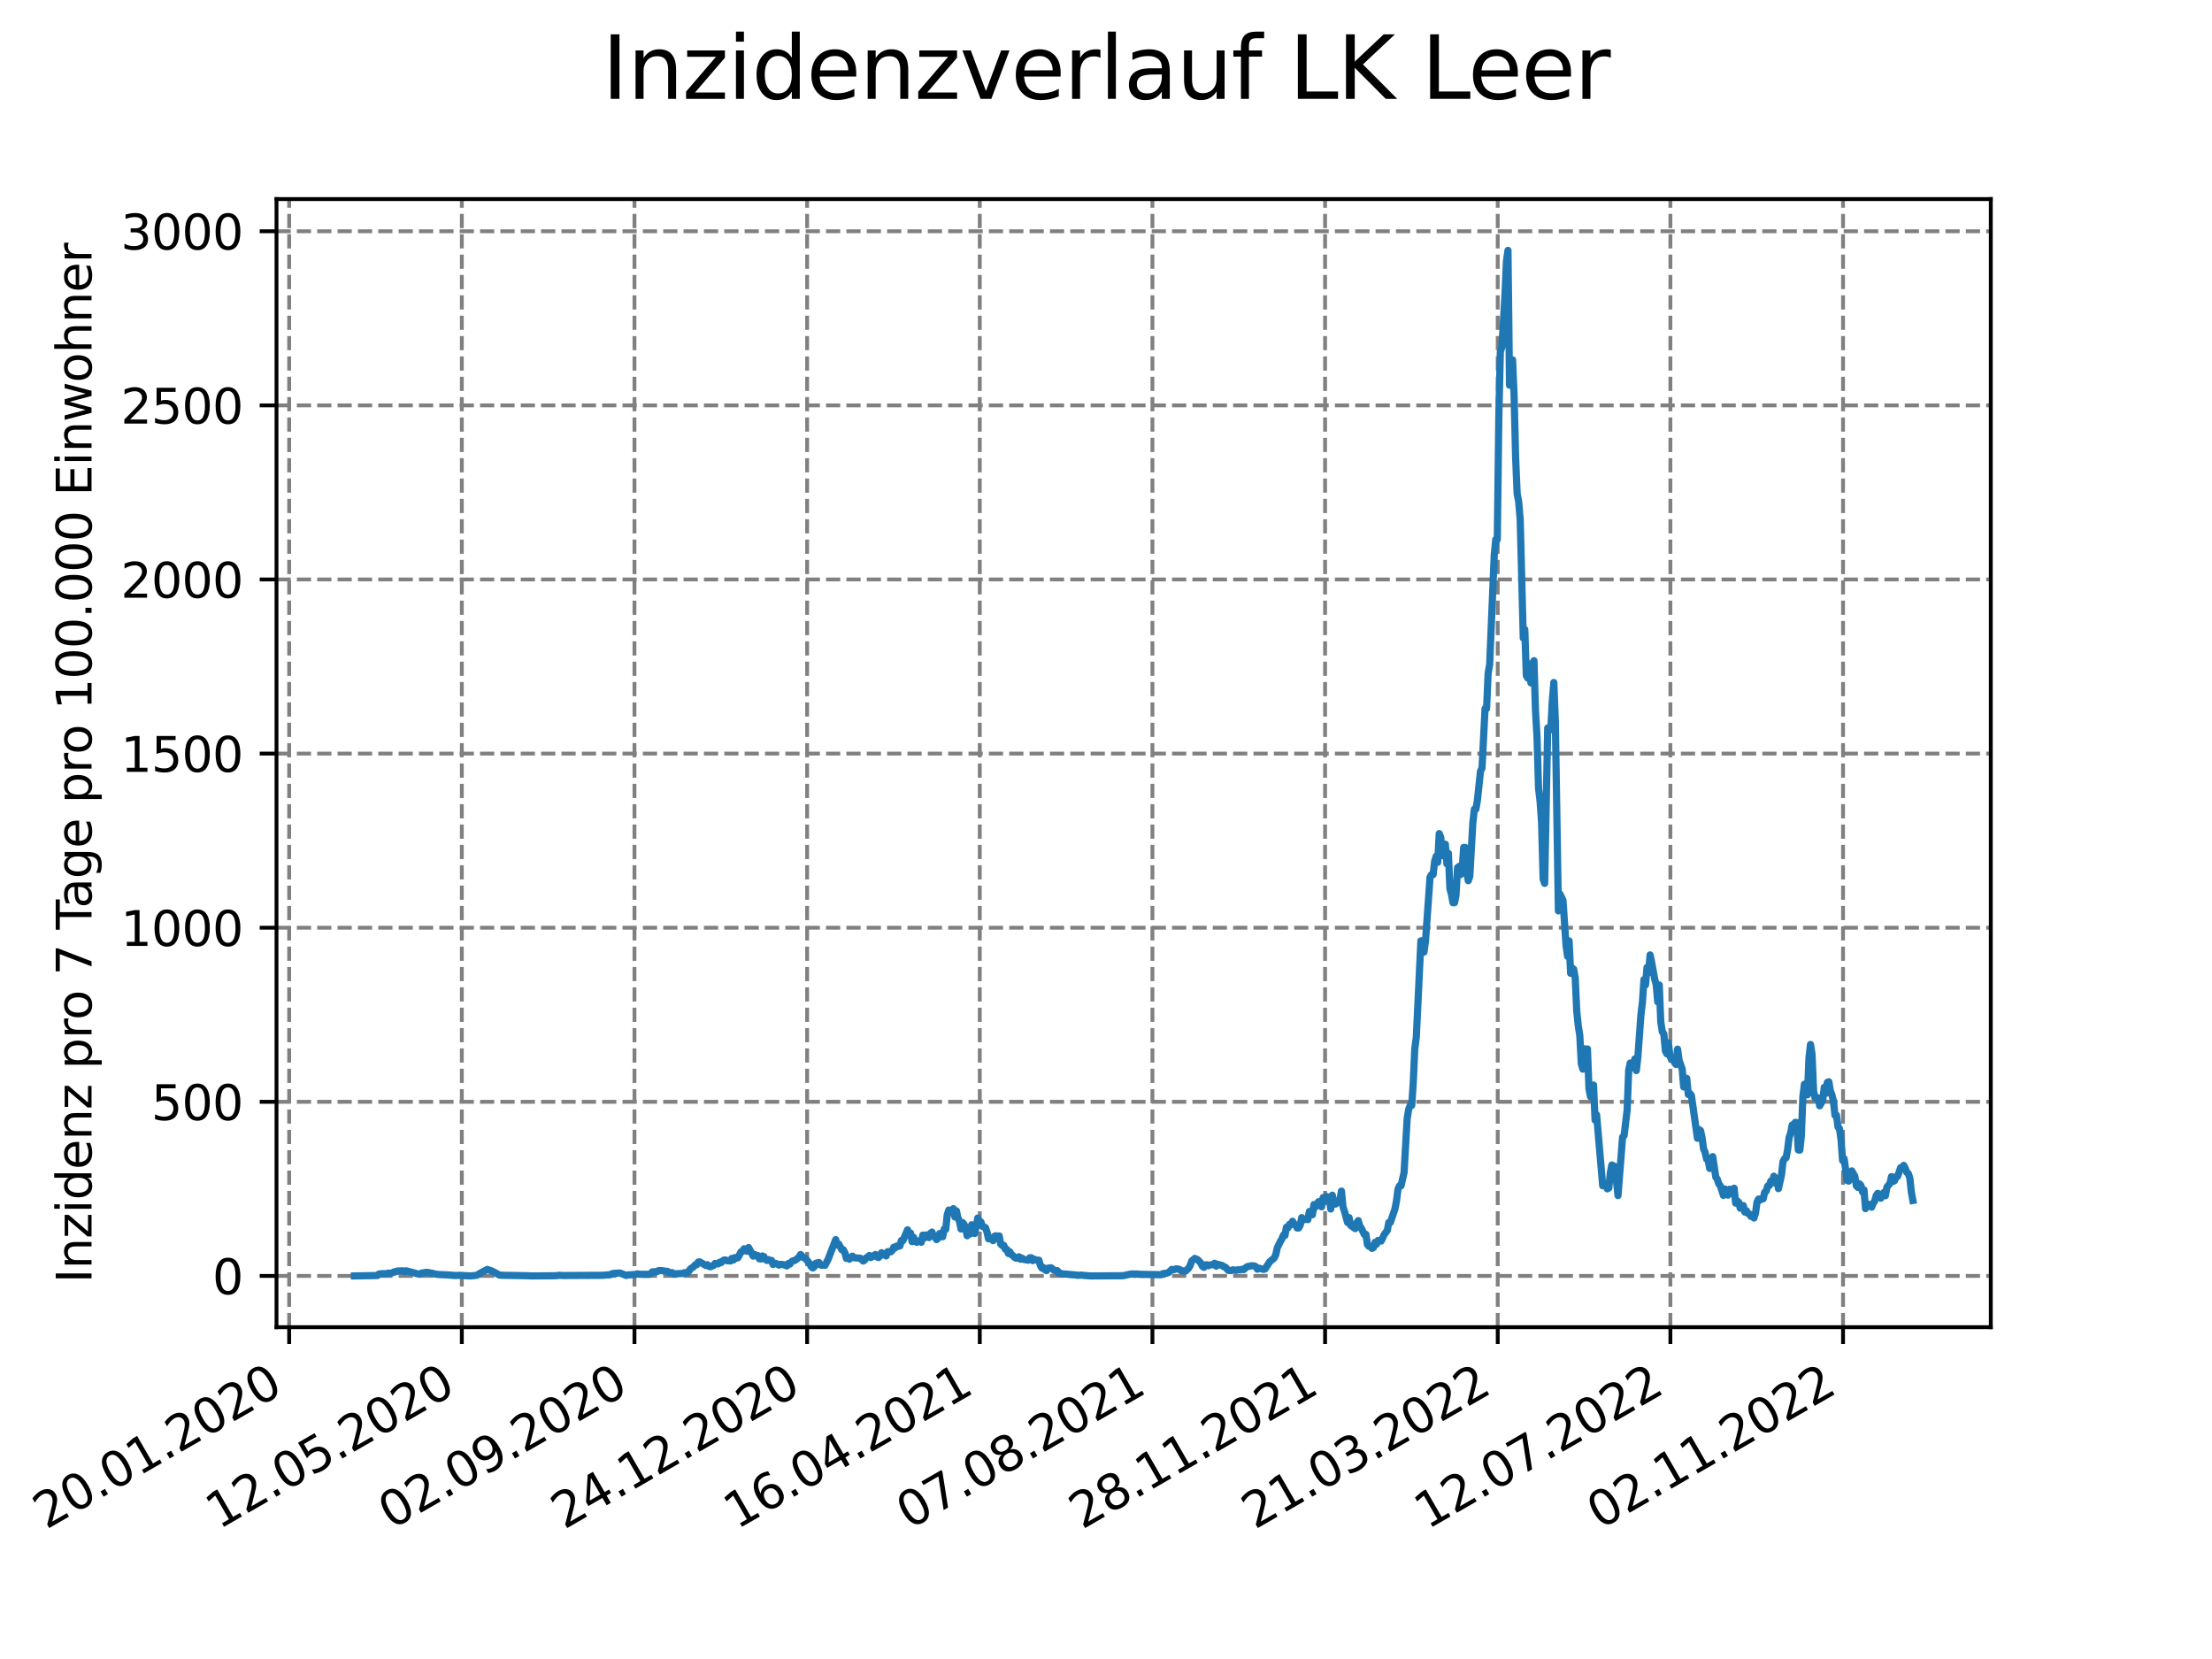<?xml version="1.0" encoding="utf-8" standalone="no"?>
<!DOCTYPE svg PUBLIC "-//W3C//DTD SVG 1.1//EN"
  "http://www.w3.org/Graphics/SVG/1.1/DTD/svg11.dtd">
<svg xmlns:xlink="http://www.w3.org/1999/xlink" width="460.8pt" height="345.6pt" viewBox="0 0 460.8 345.6" xmlns="http://www.w3.org/2000/svg" version="1.1">
 <defs>
  <style type="text/css">*{stroke-linejoin: round; stroke-linecap: butt}</style>
 </defs>
 <g id="figure_1">
  <g id="patch_1">
   <path d="M 0 345.6 
L 460.8 345.6 
L 460.8 0 
L 0 0 
z
" style="fill: #ffffff"/>
  </g>
  <g id="axes_1">
   <g id="patch_2">
    <path d="M 57.6 276.48 
L 414.72 276.48 
L 414.72 41.472 
L 57.6 41.472 
z
" style="fill: #ffffff"/>
   </g>
   <g id="matplotlib.axis_1">
    <g id="xtick_1">
     <g id="line2d_1">
      <path d="M 60.239 276.48 
L 60.239 41.472 
" clip-path="url(#p6f5e196500)" style="fill: none; stroke-dasharray: 2.96,1.28; stroke-dashoffset: 0; stroke: #808080; stroke-width: 0.8"/>
     </g>
     <g id="line2d_2">
      <defs>
       <path id="mac859fe35e" d="M 0 0 
L 0 3.5 
" style="stroke: #000000; stroke-width: 0.8"/>
      </defs>
      <g>
       <use xlink:href="#mac859fe35e" x="60.239" y="276.48" style="stroke: #000000; stroke-width: 0.8"/>
      </g>
     </g>
     <g id="text_1">
      <!-- 20.01.2020 -->
      <g transform="translate(9.614 318.689) rotate(-30) scale(0.1 -0.1)">
       <defs>
        <path id="DejaVuSans-32" d="M 1228 531 
L 3431 531 
L 3431 0 
L 469 0 
L 469 531 
Q 828 903 1448 1529 
Q 2069 2156 2228 2338 
Q 2531 2678 2651 2914 
Q 2772 3150 2772 3378 
Q 2772 3750 2511 3984 
Q 2250 4219 1831 4219 
Q 1534 4219 1204 4116 
Q 875 4013 500 3803 
L 500 4441 
Q 881 4594 1212 4672 
Q 1544 4750 1819 4750 
Q 2544 4750 2975 4387 
Q 3406 4025 3406 3419 
Q 3406 3131 3298 2873 
Q 3191 2616 2906 2266 
Q 2828 2175 2409 1742 
Q 1991 1309 1228 531 
z
" transform="scale(0.016)"/>
        <path id="DejaVuSans-30" d="M 2034 4250 
Q 1547 4250 1301 3770 
Q 1056 3291 1056 2328 
Q 1056 1369 1301 889 
Q 1547 409 2034 409 
Q 2525 409 2770 889 
Q 3016 1369 3016 2328 
Q 3016 3291 2770 3770 
Q 2525 4250 2034 4250 
z
M 2034 4750 
Q 2819 4750 3233 4129 
Q 3647 3509 3647 2328 
Q 3647 1150 3233 529 
Q 2819 -91 2034 -91 
Q 1250 -91 836 529 
Q 422 1150 422 2328 
Q 422 3509 836 4129 
Q 1250 4750 2034 4750 
z
" transform="scale(0.016)"/>
        <path id="DejaVuSans-2e" d="M 684 794 
L 1344 794 
L 1344 0 
L 684 0 
L 684 794 
z
" transform="scale(0.016)"/>
        <path id="DejaVuSans-31" d="M 794 531 
L 1825 531 
L 1825 4091 
L 703 3866 
L 703 4441 
L 1819 4666 
L 2450 4666 
L 2450 531 
L 3481 531 
L 3481 0 
L 794 0 
L 794 531 
z
" transform="scale(0.016)"/>
       </defs>
       <use xlink:href="#DejaVuSans-32"/>
       <use xlink:href="#DejaVuSans-30" x="63.623"/>
       <use xlink:href="#DejaVuSans-2e" x="127.246"/>
       <use xlink:href="#DejaVuSans-30" x="159.033"/>
       <use xlink:href="#DejaVuSans-31" x="222.656"/>
       <use xlink:href="#DejaVuSans-2e" x="286.279"/>
       <use xlink:href="#DejaVuSans-32" x="318.066"/>
       <use xlink:href="#DejaVuSans-30" x="381.689"/>
       <use xlink:href="#DejaVuSans-32" x="445.312"/>
       <use xlink:href="#DejaVuSans-30" x="508.936"/>
      </g>
     </g>
    </g>
    <g id="xtick_2">
     <g id="line2d_3">
      <path d="M 96.206 276.48 
L 96.206 41.472 
" clip-path="url(#p6f5e196500)" style="fill: none; stroke-dasharray: 2.96,1.28; stroke-dashoffset: 0; stroke: #808080; stroke-width: 0.8"/>
     </g>
     <g id="line2d_4">
      <g>
       <use xlink:href="#mac859fe35e" x="96.206" y="276.48" style="stroke: #000000; stroke-width: 0.8"/>
      </g>
     </g>
     <g id="text_2">
      <!-- 12.05.2020 -->
      <g transform="translate(45.581 318.689) rotate(-30) scale(0.1 -0.1)">
       <defs>
        <path id="DejaVuSans-35" d="M 691 4666 
L 3169 4666 
L 3169 4134 
L 1269 4134 
L 1269 2991 
Q 1406 3038 1543 3061 
Q 1681 3084 1819 3084 
Q 2600 3084 3056 2656 
Q 3513 2228 3513 1497 
Q 3513 744 3044 326 
Q 2575 -91 1722 -91 
Q 1428 -91 1123 -41 
Q 819 9 494 109 
L 494 744 
Q 775 591 1075 516 
Q 1375 441 1709 441 
Q 2250 441 2565 725 
Q 2881 1009 2881 1497 
Q 2881 1984 2565 2268 
Q 2250 2553 1709 2553 
Q 1456 2553 1204 2497 
Q 953 2441 691 2322 
L 691 4666 
z
" transform="scale(0.016)"/>
       </defs>
       <use xlink:href="#DejaVuSans-31"/>
       <use xlink:href="#DejaVuSans-32" x="63.623"/>
       <use xlink:href="#DejaVuSans-2e" x="127.246"/>
       <use xlink:href="#DejaVuSans-30" x="159.033"/>
       <use xlink:href="#DejaVuSans-35" x="222.656"/>
       <use xlink:href="#DejaVuSans-2e" x="286.279"/>
       <use xlink:href="#DejaVuSans-32" x="318.066"/>
       <use xlink:href="#DejaVuSans-30" x="381.689"/>
       <use xlink:href="#DejaVuSans-32" x="445.312"/>
       <use xlink:href="#DejaVuSans-30" x="508.936"/>
      </g>
     </g>
    </g>
    <g id="xtick_3">
     <g id="line2d_5">
      <path d="M 132.172 276.48 
L 132.172 41.472 
" clip-path="url(#p6f5e196500)" style="fill: none; stroke-dasharray: 2.96,1.28; stroke-dashoffset: 0; stroke: #808080; stroke-width: 0.8"/>
     </g>
     <g id="line2d_6">
      <g>
       <use xlink:href="#mac859fe35e" x="132.172" y="276.48" style="stroke: #000000; stroke-width: 0.8"/>
      </g>
     </g>
     <g id="text_3">
      <!-- 02.09.2020 -->
      <g transform="translate(81.547 318.689) rotate(-30) scale(0.1 -0.1)">
       <defs>
        <path id="DejaVuSans-39" d="M 703 97 
L 703 672 
Q 941 559 1184 500 
Q 1428 441 1663 441 
Q 2288 441 2617 861 
Q 2947 1281 2994 2138 
Q 2813 1869 2534 1725 
Q 2256 1581 1919 1581 
Q 1219 1581 811 2004 
Q 403 2428 403 3163 
Q 403 3881 828 4315 
Q 1253 4750 1959 4750 
Q 2769 4750 3195 4129 
Q 3622 3509 3622 2328 
Q 3622 1225 3098 567 
Q 2575 -91 1691 -91 
Q 1453 -91 1209 -44 
Q 966 3 703 97 
z
M 1959 2075 
Q 2384 2075 2632 2365 
Q 2881 2656 2881 3163 
Q 2881 3666 2632 3958 
Q 2384 4250 1959 4250 
Q 1534 4250 1286 3958 
Q 1038 3666 1038 3163 
Q 1038 2656 1286 2365 
Q 1534 2075 1959 2075 
z
" transform="scale(0.016)"/>
       </defs>
       <use xlink:href="#DejaVuSans-30"/>
       <use xlink:href="#DejaVuSans-32" x="63.623"/>
       <use xlink:href="#DejaVuSans-2e" x="127.246"/>
       <use xlink:href="#DejaVuSans-30" x="159.033"/>
       <use xlink:href="#DejaVuSans-39" x="222.656"/>
       <use xlink:href="#DejaVuSans-2e" x="286.279"/>
       <use xlink:href="#DejaVuSans-32" x="318.066"/>
       <use xlink:href="#DejaVuSans-30" x="381.689"/>
       <use xlink:href="#DejaVuSans-32" x="445.312"/>
       <use xlink:href="#DejaVuSans-30" x="508.936"/>
      </g>
     </g>
    </g>
    <g id="xtick_4">
     <g id="line2d_7">
      <path d="M 168.139 276.48 
L 168.139 41.472 
" clip-path="url(#p6f5e196500)" style="fill: none; stroke-dasharray: 2.96,1.28; stroke-dashoffset: 0; stroke: #808080; stroke-width: 0.8"/>
     </g>
     <g id="line2d_8">
      <g>
       <use xlink:href="#mac859fe35e" x="168.139" y="276.48" style="stroke: #000000; stroke-width: 0.8"/>
      </g>
     </g>
     <g id="text_4">
      <!-- 24.12.2020 -->
      <g transform="translate(117.514 318.689) rotate(-30) scale(0.1 -0.1)">
       <defs>
        <path id="DejaVuSans-34" d="M 2419 4116 
L 825 1625 
L 2419 1625 
L 2419 4116 
z
M 2253 4666 
L 3047 4666 
L 3047 1625 
L 3713 1625 
L 3713 1100 
L 3047 1100 
L 3047 0 
L 2419 0 
L 2419 1100 
L 313 1100 
L 313 1709 
L 2253 4666 
z
" transform="scale(0.016)"/>
       </defs>
       <use xlink:href="#DejaVuSans-32"/>
       <use xlink:href="#DejaVuSans-34" x="63.623"/>
       <use xlink:href="#DejaVuSans-2e" x="127.246"/>
       <use xlink:href="#DejaVuSans-31" x="159.033"/>
       <use xlink:href="#DejaVuSans-32" x="222.656"/>
       <use xlink:href="#DejaVuSans-2e" x="286.279"/>
       <use xlink:href="#DejaVuSans-32" x="318.066"/>
       <use xlink:href="#DejaVuSans-30" x="381.689"/>
       <use xlink:href="#DejaVuSans-32" x="445.312"/>
       <use xlink:href="#DejaVuSans-30" x="508.936"/>
      </g>
     </g>
    </g>
    <g id="xtick_5">
     <g id="line2d_9">
      <path d="M 204.106 276.48 
L 204.106 41.472 
" clip-path="url(#p6f5e196500)" style="fill: none; stroke-dasharray: 2.96,1.28; stroke-dashoffset: 0; stroke: #808080; stroke-width: 0.8"/>
     </g>
     <g id="line2d_10">
      <g>
       <use xlink:href="#mac859fe35e" x="204.106" y="276.48" style="stroke: #000000; stroke-width: 0.8"/>
      </g>
     </g>
     <g id="text_5">
      <!-- 16.04.2021 -->
      <g transform="translate(153.48 318.689) rotate(-30) scale(0.1 -0.1)">
       <defs>
        <path id="DejaVuSans-36" d="M 2113 2584 
Q 1688 2584 1439 2293 
Q 1191 2003 1191 1497 
Q 1191 994 1439 701 
Q 1688 409 2113 409 
Q 2538 409 2786 701 
Q 3034 994 3034 1497 
Q 3034 2003 2786 2293 
Q 2538 2584 2113 2584 
z
M 3366 4563 
L 3366 3988 
Q 3128 4100 2886 4159 
Q 2644 4219 2406 4219 
Q 1781 4219 1451 3797 
Q 1122 3375 1075 2522 
Q 1259 2794 1537 2939 
Q 1816 3084 2150 3084 
Q 2853 3084 3261 2657 
Q 3669 2231 3669 1497 
Q 3669 778 3244 343 
Q 2819 -91 2113 -91 
Q 1303 -91 875 529 
Q 447 1150 447 2328 
Q 447 3434 972 4092 
Q 1497 4750 2381 4750 
Q 2619 4750 2861 4703 
Q 3103 4656 3366 4563 
z
" transform="scale(0.016)"/>
       </defs>
       <use xlink:href="#DejaVuSans-31"/>
       <use xlink:href="#DejaVuSans-36" x="63.623"/>
       <use xlink:href="#DejaVuSans-2e" x="127.246"/>
       <use xlink:href="#DejaVuSans-30" x="159.033"/>
       <use xlink:href="#DejaVuSans-34" x="222.656"/>
       <use xlink:href="#DejaVuSans-2e" x="286.279"/>
       <use xlink:href="#DejaVuSans-32" x="318.066"/>
       <use xlink:href="#DejaVuSans-30" x="381.689"/>
       <use xlink:href="#DejaVuSans-32" x="445.312"/>
       <use xlink:href="#DejaVuSans-31" x="508.936"/>
      </g>
     </g>
    </g>
    <g id="xtick_6">
     <g id="line2d_11">
      <path d="M 240.072 276.48 
L 240.072 41.472 
" clip-path="url(#p6f5e196500)" style="fill: none; stroke-dasharray: 2.96,1.28; stroke-dashoffset: 0; stroke: #808080; stroke-width: 0.8"/>
     </g>
     <g id="line2d_12">
      <g>
       <use xlink:href="#mac859fe35e" x="240.072" y="276.48" style="stroke: #000000; stroke-width: 0.8"/>
      </g>
     </g>
     <g id="text_6">
      <!-- 07.08.2021 -->
      <g transform="translate(189.447 318.689) rotate(-30) scale(0.1 -0.1)">
       <defs>
        <path id="DejaVuSans-37" d="M 525 4666 
L 3525 4666 
L 3525 4397 
L 1831 0 
L 1172 0 
L 2766 4134 
L 525 4134 
L 525 4666 
z
" transform="scale(0.016)"/>
        <path id="DejaVuSans-38" d="M 2034 2216 
Q 1584 2216 1326 1975 
Q 1069 1734 1069 1313 
Q 1069 891 1326 650 
Q 1584 409 2034 409 
Q 2484 409 2743 651 
Q 3003 894 3003 1313 
Q 3003 1734 2745 1975 
Q 2488 2216 2034 2216 
z
M 1403 2484 
Q 997 2584 770 2862 
Q 544 3141 544 3541 
Q 544 4100 942 4425 
Q 1341 4750 2034 4750 
Q 2731 4750 3128 4425 
Q 3525 4100 3525 3541 
Q 3525 3141 3298 2862 
Q 3072 2584 2669 2484 
Q 3125 2378 3379 2068 
Q 3634 1759 3634 1313 
Q 3634 634 3220 271 
Q 2806 -91 2034 -91 
Q 1263 -91 848 271 
Q 434 634 434 1313 
Q 434 1759 690 2068 
Q 947 2378 1403 2484 
z
M 1172 3481 
Q 1172 3119 1398 2916 
Q 1625 2713 2034 2713 
Q 2441 2713 2670 2916 
Q 2900 3119 2900 3481 
Q 2900 3844 2670 4047 
Q 2441 4250 2034 4250 
Q 1625 4250 1398 4047 
Q 1172 3844 1172 3481 
z
" transform="scale(0.016)"/>
       </defs>
       <use xlink:href="#DejaVuSans-30"/>
       <use xlink:href="#DejaVuSans-37" x="63.623"/>
       <use xlink:href="#DejaVuSans-2e" x="127.246"/>
       <use xlink:href="#DejaVuSans-30" x="159.033"/>
       <use xlink:href="#DejaVuSans-38" x="222.656"/>
       <use xlink:href="#DejaVuSans-2e" x="286.279"/>
       <use xlink:href="#DejaVuSans-32" x="318.066"/>
       <use xlink:href="#DejaVuSans-30" x="381.689"/>
       <use xlink:href="#DejaVuSans-32" x="445.312"/>
       <use xlink:href="#DejaVuSans-31" x="508.936"/>
      </g>
     </g>
    </g>
    <g id="xtick_7">
     <g id="line2d_13">
      <path d="M 276.039 276.48 
L 276.039 41.472 
" clip-path="url(#p6f5e196500)" style="fill: none; stroke-dasharray: 2.96,1.28; stroke-dashoffset: 0; stroke: #808080; stroke-width: 0.8"/>
     </g>
     <g id="line2d_14">
      <g>
       <use xlink:href="#mac859fe35e" x="276.039" y="276.48" style="stroke: #000000; stroke-width: 0.8"/>
      </g>
     </g>
     <g id="text_7">
      <!-- 28.11.2021 -->
      <g transform="translate(225.414 318.689) rotate(-30) scale(0.1 -0.1)">
       <use xlink:href="#DejaVuSans-32"/>
       <use xlink:href="#DejaVuSans-38" x="63.623"/>
       <use xlink:href="#DejaVuSans-2e" x="127.246"/>
       <use xlink:href="#DejaVuSans-31" x="159.033"/>
       <use xlink:href="#DejaVuSans-31" x="222.656"/>
       <use xlink:href="#DejaVuSans-2e" x="286.279"/>
       <use xlink:href="#DejaVuSans-32" x="318.066"/>
       <use xlink:href="#DejaVuSans-30" x="381.689"/>
       <use xlink:href="#DejaVuSans-32" x="445.312"/>
       <use xlink:href="#DejaVuSans-31" x="508.936"/>
      </g>
     </g>
    </g>
    <g id="xtick_8">
     <g id="line2d_15">
      <path d="M 312.006 276.48 
L 312.006 41.472 
" clip-path="url(#p6f5e196500)" style="fill: none; stroke-dasharray: 2.96,1.28; stroke-dashoffset: 0; stroke: #808080; stroke-width: 0.8"/>
     </g>
     <g id="line2d_16">
      <g>
       <use xlink:href="#mac859fe35e" x="312.006" y="276.48" style="stroke: #000000; stroke-width: 0.8"/>
      </g>
     </g>
     <g id="text_8">
      <!-- 21.03.2022 -->
      <g transform="translate(261.38 318.689) rotate(-30) scale(0.1 -0.1)">
       <defs>
        <path id="DejaVuSans-33" d="M 2597 2516 
Q 3050 2419 3304 2112 
Q 3559 1806 3559 1356 
Q 3559 666 3084 287 
Q 2609 -91 1734 -91 
Q 1441 -91 1130 -33 
Q 819 25 488 141 
L 488 750 
Q 750 597 1062 519 
Q 1375 441 1716 441 
Q 2309 441 2620 675 
Q 2931 909 2931 1356 
Q 2931 1769 2642 2001 
Q 2353 2234 1838 2234 
L 1294 2234 
L 1294 2753 
L 1863 2753 
Q 2328 2753 2575 2939 
Q 2822 3125 2822 3475 
Q 2822 3834 2567 4026 
Q 2313 4219 1838 4219 
Q 1578 4219 1281 4162 
Q 984 4106 628 3988 
L 628 4550 
Q 988 4650 1302 4700 
Q 1616 4750 1894 4750 
Q 2613 4750 3031 4423 
Q 3450 4097 3450 3541 
Q 3450 3153 3228 2886 
Q 3006 2619 2597 2516 
z
" transform="scale(0.016)"/>
       </defs>
       <use xlink:href="#DejaVuSans-32"/>
       <use xlink:href="#DejaVuSans-31" x="63.623"/>
       <use xlink:href="#DejaVuSans-2e" x="127.246"/>
       <use xlink:href="#DejaVuSans-30" x="159.033"/>
       <use xlink:href="#DejaVuSans-33" x="222.656"/>
       <use xlink:href="#DejaVuSans-2e" x="286.279"/>
       <use xlink:href="#DejaVuSans-32" x="318.066"/>
       <use xlink:href="#DejaVuSans-30" x="381.689"/>
       <use xlink:href="#DejaVuSans-32" x="445.312"/>
       <use xlink:href="#DejaVuSans-32" x="508.936"/>
      </g>
     </g>
    </g>
    <g id="xtick_9">
     <g id="line2d_17">
      <path d="M 347.972 276.48 
L 347.972 41.472 
" clip-path="url(#p6f5e196500)" style="fill: none; stroke-dasharray: 2.96,1.28; stroke-dashoffset: 0; stroke: #808080; stroke-width: 0.8"/>
     </g>
     <g id="line2d_18">
      <g>
       <use xlink:href="#mac859fe35e" x="347.972" y="276.48" style="stroke: #000000; stroke-width: 0.8"/>
      </g>
     </g>
     <g id="text_9">
      <!-- 12.07.2022 -->
      <g transform="translate(297.347 318.689) rotate(-30) scale(0.1 -0.1)">
       <use xlink:href="#DejaVuSans-31"/>
       <use xlink:href="#DejaVuSans-32" x="63.623"/>
       <use xlink:href="#DejaVuSans-2e" x="127.246"/>
       <use xlink:href="#DejaVuSans-30" x="159.033"/>
       <use xlink:href="#DejaVuSans-37" x="222.656"/>
       <use xlink:href="#DejaVuSans-2e" x="286.279"/>
       <use xlink:href="#DejaVuSans-32" x="318.066"/>
       <use xlink:href="#DejaVuSans-30" x="381.689"/>
       <use xlink:href="#DejaVuSans-32" x="445.312"/>
       <use xlink:href="#DejaVuSans-32" x="508.936"/>
      </g>
     </g>
    </g>
    <g id="xtick_10">
     <g id="line2d_19">
      <path d="M 383.939 276.48 
L 383.939 41.472 
" clip-path="url(#p6f5e196500)" style="fill: none; stroke-dasharray: 2.96,1.28; stroke-dashoffset: 0; stroke: #808080; stroke-width: 0.8"/>
     </g>
     <g id="line2d_20">
      <g>
       <use xlink:href="#mac859fe35e" x="383.939" y="276.48" style="stroke: #000000; stroke-width: 0.8"/>
      </g>
     </g>
     <g id="text_10">
      <!-- 02.11.2022 -->
      <g transform="translate(333.314 318.689) rotate(-30) scale(0.1 -0.1)">
       <use xlink:href="#DejaVuSans-30"/>
       <use xlink:href="#DejaVuSans-32" x="63.623"/>
       <use xlink:href="#DejaVuSans-2e" x="127.246"/>
       <use xlink:href="#DejaVuSans-31" x="159.033"/>
       <use xlink:href="#DejaVuSans-31" x="222.656"/>
       <use xlink:href="#DejaVuSans-2e" x="286.279"/>
       <use xlink:href="#DejaVuSans-32" x="318.066"/>
       <use xlink:href="#DejaVuSans-30" x="381.689"/>
       <use xlink:href="#DejaVuSans-32" x="445.312"/>
       <use xlink:href="#DejaVuSans-32" x="508.936"/>
      </g>
     </g>
    </g>
   </g>
   <g id="matplotlib.axis_2">
    <g id="ytick_1">
     <g id="line2d_21">
      <path d="M 57.6 265.798 
L 414.72 265.798 
" clip-path="url(#p6f5e196500)" style="fill: none; stroke-dasharray: 2.96,1.28; stroke-dashoffset: 0; stroke: #808080; stroke-width: 0.8"/>
     </g>
     <g id="line2d_22">
      <defs>
       <path id="mb2e8c2d18b" d="M 0 0 
L -3.5 0 
" style="stroke: #000000; stroke-width: 0.8"/>
      </defs>
      <g>
       <use xlink:href="#mb2e8c2d18b" x="57.6" y="265.798" style="stroke: #000000; stroke-width: 0.8"/>
      </g>
     </g>
     <g id="text_11">
      <!-- 0 -->
      <g transform="translate(44.237 269.597) scale(0.1 -0.1)">
       <use xlink:href="#DejaVuSans-30"/>
      </g>
     </g>
    </g>
    <g id="ytick_2">
     <g id="line2d_23">
      <path d="M 57.6 229.527 
L 414.72 229.527 
" clip-path="url(#p6f5e196500)" style="fill: none; stroke-dasharray: 2.96,1.28; stroke-dashoffset: 0; stroke: #808080; stroke-width: 0.8"/>
     </g>
     <g id="line2d_24">
      <g>
       <use xlink:href="#mb2e8c2d18b" x="57.6" y="229.527" style="stroke: #000000; stroke-width: 0.8"/>
      </g>
     </g>
     <g id="text_12">
      <!-- 500 -->
      <g transform="translate(31.512 233.326) scale(0.1 -0.1)">
       <use xlink:href="#DejaVuSans-35"/>
       <use xlink:href="#DejaVuSans-30" x="63.623"/>
       <use xlink:href="#DejaVuSans-30" x="127.246"/>
      </g>
     </g>
    </g>
    <g id="ytick_3">
     <g id="line2d_25">
      <path d="M 57.6 193.257 
L 414.72 193.257 
" clip-path="url(#p6f5e196500)" style="fill: none; stroke-dasharray: 2.96,1.28; stroke-dashoffset: 0; stroke: #808080; stroke-width: 0.8"/>
     </g>
     <g id="line2d_26">
      <g>
       <use xlink:href="#mb2e8c2d18b" x="57.6" y="193.257" style="stroke: #000000; stroke-width: 0.8"/>
      </g>
     </g>
     <g id="text_13">
      <!-- 1000 -->
      <g transform="translate(25.15 197.056) scale(0.1 -0.1)">
       <use xlink:href="#DejaVuSans-31"/>
       <use xlink:href="#DejaVuSans-30" x="63.623"/>
       <use xlink:href="#DejaVuSans-30" x="127.246"/>
       <use xlink:href="#DejaVuSans-30" x="190.869"/>
      </g>
     </g>
    </g>
    <g id="ytick_4">
     <g id="line2d_27">
      <path d="M 57.6 156.986 
L 414.72 156.986 
" clip-path="url(#p6f5e196500)" style="fill: none; stroke-dasharray: 2.96,1.28; stroke-dashoffset: 0; stroke: #808080; stroke-width: 0.8"/>
     </g>
     <g id="line2d_28">
      <g>
       <use xlink:href="#mb2e8c2d18b" x="57.6" y="156.986" style="stroke: #000000; stroke-width: 0.8"/>
      </g>
     </g>
     <g id="text_14">
      <!-- 1500 -->
      <g transform="translate(25.15 160.785) scale(0.1 -0.1)">
       <use xlink:href="#DejaVuSans-31"/>
       <use xlink:href="#DejaVuSans-35" x="63.623"/>
       <use xlink:href="#DejaVuSans-30" x="127.246"/>
       <use xlink:href="#DejaVuSans-30" x="190.869"/>
      </g>
     </g>
    </g>
    <g id="ytick_5">
     <g id="line2d_29">
      <path d="M 57.6 120.716 
L 414.72 120.716 
" clip-path="url(#p6f5e196500)" style="fill: none; stroke-dasharray: 2.96,1.28; stroke-dashoffset: 0; stroke: #808080; stroke-width: 0.8"/>
     </g>
     <g id="line2d_30">
      <g>
       <use xlink:href="#mb2e8c2d18b" x="57.6" y="120.716" style="stroke: #000000; stroke-width: 0.8"/>
      </g>
     </g>
     <g id="text_15">
      <!-- 2000 -->
      <g transform="translate(25.15 124.515) scale(0.1 -0.1)">
       <use xlink:href="#DejaVuSans-32"/>
       <use xlink:href="#DejaVuSans-30" x="63.623"/>
       <use xlink:href="#DejaVuSans-30" x="127.246"/>
       <use xlink:href="#DejaVuSans-30" x="190.869"/>
      </g>
     </g>
    </g>
    <g id="ytick_6">
     <g id="line2d_31">
      <path d="M 57.6 84.445 
L 414.72 84.445 
" clip-path="url(#p6f5e196500)" style="fill: none; stroke-dasharray: 2.96,1.28; stroke-dashoffset: 0; stroke: #808080; stroke-width: 0.8"/>
     </g>
     <g id="line2d_32">
      <g>
       <use xlink:href="#mb2e8c2d18b" x="57.6" y="84.445" style="stroke: #000000; stroke-width: 0.8"/>
      </g>
     </g>
     <g id="text_16">
      <!-- 2500 -->
      <g transform="translate(25.15 88.244) scale(0.1 -0.1)">
       <use xlink:href="#DejaVuSans-32"/>
       <use xlink:href="#DejaVuSans-35" x="63.623"/>
       <use xlink:href="#DejaVuSans-30" x="127.246"/>
       <use xlink:href="#DejaVuSans-30" x="190.869"/>
      </g>
     </g>
    </g>
    <g id="ytick_7">
     <g id="line2d_33">
      <path d="M 57.6 48.174 
L 414.72 48.174 
" clip-path="url(#p6f5e196500)" style="fill: none; stroke-dasharray: 2.96,1.28; stroke-dashoffset: 0; stroke: #808080; stroke-width: 0.8"/>
     </g>
     <g id="line2d_34">
      <g>
       <use xlink:href="#mb2e8c2d18b" x="57.6" y="48.174" style="stroke: #000000; stroke-width: 0.8"/>
      </g>
     </g>
     <g id="text_17">
      <!-- 3000 -->
      <g transform="translate(25.15 51.974) scale(0.1 -0.1)">
       <use xlink:href="#DejaVuSans-33"/>
       <use xlink:href="#DejaVuSans-30" x="63.623"/>
       <use xlink:href="#DejaVuSans-30" x="127.246"/>
       <use xlink:href="#DejaVuSans-30" x="190.869"/>
      </g>
     </g>
    </g>
    <g id="text_18">
     <!-- Inzidenz pro 7 Tage pro 100.000 Einwohner -->
     <g transform="translate(19.07 267.301) rotate(-90) scale(0.1 -0.1)">
      <defs>
       <path id="DejaVuSans-49" d="M 628 4666 
L 1259 4666 
L 1259 0 
L 628 0 
L 628 4666 
z
" transform="scale(0.016)"/>
       <path id="DejaVuSans-6e" d="M 3513 2113 
L 3513 0 
L 2938 0 
L 2938 2094 
Q 2938 2591 2744 2837 
Q 2550 3084 2163 3084 
Q 1697 3084 1428 2787 
Q 1159 2491 1159 1978 
L 1159 0 
L 581 0 
L 581 3500 
L 1159 3500 
L 1159 2956 
Q 1366 3272 1645 3428 
Q 1925 3584 2291 3584 
Q 2894 3584 3203 3211 
Q 3513 2838 3513 2113 
z
" transform="scale(0.016)"/>
       <path id="DejaVuSans-7a" d="M 353 3500 
L 3084 3500 
L 3084 2975 
L 922 459 
L 3084 459 
L 3084 0 
L 275 0 
L 275 525 
L 2438 3041 
L 353 3041 
L 353 3500 
z
" transform="scale(0.016)"/>
       <path id="DejaVuSans-69" d="M 603 3500 
L 1178 3500 
L 1178 0 
L 603 0 
L 603 3500 
z
M 603 4863 
L 1178 4863 
L 1178 4134 
L 603 4134 
L 603 4863 
z
" transform="scale(0.016)"/>
       <path id="DejaVuSans-64" d="M 2906 2969 
L 2906 4863 
L 3481 4863 
L 3481 0 
L 2906 0 
L 2906 525 
Q 2725 213 2448 61 
Q 2172 -91 1784 -91 
Q 1150 -91 751 415 
Q 353 922 353 1747 
Q 353 2572 751 3078 
Q 1150 3584 1784 3584 
Q 2172 3584 2448 3432 
Q 2725 3281 2906 2969 
z
M 947 1747 
Q 947 1113 1208 752 
Q 1469 391 1925 391 
Q 2381 391 2643 752 
Q 2906 1113 2906 1747 
Q 2906 2381 2643 2742 
Q 2381 3103 1925 3103 
Q 1469 3103 1208 2742 
Q 947 2381 947 1747 
z
" transform="scale(0.016)"/>
       <path id="DejaVuSans-65" d="M 3597 1894 
L 3597 1613 
L 953 1613 
Q 991 1019 1311 708 
Q 1631 397 2203 397 
Q 2534 397 2845 478 
Q 3156 559 3463 722 
L 3463 178 
Q 3153 47 2828 -22 
Q 2503 -91 2169 -91 
Q 1331 -91 842 396 
Q 353 884 353 1716 
Q 353 2575 817 3079 
Q 1281 3584 2069 3584 
Q 2775 3584 3186 3129 
Q 3597 2675 3597 1894 
z
M 3022 2063 
Q 3016 2534 2758 2815 
Q 2500 3097 2075 3097 
Q 1594 3097 1305 2825 
Q 1016 2553 972 2059 
L 3022 2063 
z
" transform="scale(0.016)"/>
       <path id="DejaVuSans-20" transform="scale(0.016)"/>
       <path id="DejaVuSans-70" d="M 1159 525 
L 1159 -1331 
L 581 -1331 
L 581 3500 
L 1159 3500 
L 1159 2969 
Q 1341 3281 1617 3432 
Q 1894 3584 2278 3584 
Q 2916 3584 3314 3078 
Q 3713 2572 3713 1747 
Q 3713 922 3314 415 
Q 2916 -91 2278 -91 
Q 1894 -91 1617 61 
Q 1341 213 1159 525 
z
M 3116 1747 
Q 3116 2381 2855 2742 
Q 2594 3103 2138 3103 
Q 1681 3103 1420 2742 
Q 1159 2381 1159 1747 
Q 1159 1113 1420 752 
Q 1681 391 2138 391 
Q 2594 391 2855 752 
Q 3116 1113 3116 1747 
z
" transform="scale(0.016)"/>
       <path id="DejaVuSans-72" d="M 2631 2963 
Q 2534 3019 2420 3045 
Q 2306 3072 2169 3072 
Q 1681 3072 1420 2755 
Q 1159 2438 1159 1844 
L 1159 0 
L 581 0 
L 581 3500 
L 1159 3500 
L 1159 2956 
Q 1341 3275 1631 3429 
Q 1922 3584 2338 3584 
Q 2397 3584 2469 3576 
Q 2541 3569 2628 3553 
L 2631 2963 
z
" transform="scale(0.016)"/>
       <path id="DejaVuSans-6f" d="M 1959 3097 
Q 1497 3097 1228 2736 
Q 959 2375 959 1747 
Q 959 1119 1226 758 
Q 1494 397 1959 397 
Q 2419 397 2687 759 
Q 2956 1122 2956 1747 
Q 2956 2369 2687 2733 
Q 2419 3097 1959 3097 
z
M 1959 3584 
Q 2709 3584 3137 3096 
Q 3566 2609 3566 1747 
Q 3566 888 3137 398 
Q 2709 -91 1959 -91 
Q 1206 -91 779 398 
Q 353 888 353 1747 
Q 353 2609 779 3096 
Q 1206 3584 1959 3584 
z
" transform="scale(0.016)"/>
       <path id="DejaVuSans-54" d="M -19 4666 
L 3928 4666 
L 3928 4134 
L 2272 4134 
L 2272 0 
L 1638 0 
L 1638 4134 
L -19 4134 
L -19 4666 
z
" transform="scale(0.016)"/>
       <path id="DejaVuSans-61" d="M 2194 1759 
Q 1497 1759 1228 1600 
Q 959 1441 959 1056 
Q 959 750 1161 570 
Q 1363 391 1709 391 
Q 2188 391 2477 730 
Q 2766 1069 2766 1631 
L 2766 1759 
L 2194 1759 
z
M 3341 1997 
L 3341 0 
L 2766 0 
L 2766 531 
Q 2569 213 2275 61 
Q 1981 -91 1556 -91 
Q 1019 -91 701 211 
Q 384 513 384 1019 
Q 384 1609 779 1909 
Q 1175 2209 1959 2209 
L 2766 2209 
L 2766 2266 
Q 2766 2663 2505 2880 
Q 2244 3097 1772 3097 
Q 1472 3097 1187 3025 
Q 903 2953 641 2809 
L 641 3341 
Q 956 3463 1253 3523 
Q 1550 3584 1831 3584 
Q 2591 3584 2966 3190 
Q 3341 2797 3341 1997 
z
" transform="scale(0.016)"/>
       <path id="DejaVuSans-67" d="M 2906 1791 
Q 2906 2416 2648 2759 
Q 2391 3103 1925 3103 
Q 1463 3103 1205 2759 
Q 947 2416 947 1791 
Q 947 1169 1205 825 
Q 1463 481 1925 481 
Q 2391 481 2648 825 
Q 2906 1169 2906 1791 
z
M 3481 434 
Q 3481 -459 3084 -895 
Q 2688 -1331 1869 -1331 
Q 1566 -1331 1297 -1286 
Q 1028 -1241 775 -1147 
L 775 -588 
Q 1028 -725 1275 -790 
Q 1522 -856 1778 -856 
Q 2344 -856 2625 -561 
Q 2906 -266 2906 331 
L 2906 616 
Q 2728 306 2450 153 
Q 2172 0 1784 0 
Q 1141 0 747 490 
Q 353 981 353 1791 
Q 353 2603 747 3093 
Q 1141 3584 1784 3584 
Q 2172 3584 2450 3431 
Q 2728 3278 2906 2969 
L 2906 3500 
L 3481 3500 
L 3481 434 
z
" transform="scale(0.016)"/>
       <path id="DejaVuSans-45" d="M 628 4666 
L 3578 4666 
L 3578 4134 
L 1259 4134 
L 1259 2753 
L 3481 2753 
L 3481 2222 
L 1259 2222 
L 1259 531 
L 3634 531 
L 3634 0 
L 628 0 
L 628 4666 
z
" transform="scale(0.016)"/>
       <path id="DejaVuSans-77" d="M 269 3500 
L 844 3500 
L 1563 769 
L 2278 3500 
L 2956 3500 
L 3675 769 
L 4391 3500 
L 4966 3500 
L 4050 0 
L 3372 0 
L 2619 2869 
L 1863 0 
L 1184 0 
L 269 3500 
z
" transform="scale(0.016)"/>
       <path id="DejaVuSans-68" d="M 3513 2113 
L 3513 0 
L 2938 0 
L 2938 2094 
Q 2938 2591 2744 2837 
Q 2550 3084 2163 3084 
Q 1697 3084 1428 2787 
Q 1159 2491 1159 1978 
L 1159 0 
L 581 0 
L 581 4863 
L 1159 4863 
L 1159 2956 
Q 1366 3272 1645 3428 
Q 1925 3584 2291 3584 
Q 2894 3584 3203 3211 
Q 3513 2838 3513 2113 
z
" transform="scale(0.016)"/>
      </defs>
      <use xlink:href="#DejaVuSans-49"/>
      <use xlink:href="#DejaVuSans-6e" x="29.492"/>
      <use xlink:href="#DejaVuSans-7a" x="92.871"/>
      <use xlink:href="#DejaVuSans-69" x="145.361"/>
      <use xlink:href="#DejaVuSans-64" x="173.145"/>
      <use xlink:href="#DejaVuSans-65" x="236.621"/>
      <use xlink:href="#DejaVuSans-6e" x="298.145"/>
      <use xlink:href="#DejaVuSans-7a" x="361.523"/>
      <use xlink:href="#DejaVuSans-20" x="414.014"/>
      <use xlink:href="#DejaVuSans-70" x="445.801"/>
      <use xlink:href="#DejaVuSans-72" x="509.277"/>
      <use xlink:href="#DejaVuSans-6f" x="548.141"/>
      <use xlink:href="#DejaVuSans-20" x="609.322"/>
      <use xlink:href="#DejaVuSans-37" x="641.109"/>
      <use xlink:href="#DejaVuSans-20" x="704.732"/>
      <use xlink:href="#DejaVuSans-54" x="736.52"/>
      <use xlink:href="#DejaVuSans-61" x="781.104"/>
      <use xlink:href="#DejaVuSans-67" x="842.383"/>
      <use xlink:href="#DejaVuSans-65" x="905.859"/>
      <use xlink:href="#DejaVuSans-20" x="967.383"/>
      <use xlink:href="#DejaVuSans-70" x="999.17"/>
      <use xlink:href="#DejaVuSans-72" x="1062.646"/>
      <use xlink:href="#DejaVuSans-6f" x="1101.51"/>
      <use xlink:href="#DejaVuSans-20" x="1162.691"/>
      <use xlink:href="#DejaVuSans-31" x="1194.479"/>
      <use xlink:href="#DejaVuSans-30" x="1258.102"/>
      <use xlink:href="#DejaVuSans-30" x="1321.725"/>
      <use xlink:href="#DejaVuSans-2e" x="1385.348"/>
      <use xlink:href="#DejaVuSans-30" x="1417.135"/>
      <use xlink:href="#DejaVuSans-30" x="1480.758"/>
      <use xlink:href="#DejaVuSans-30" x="1544.381"/>
      <use xlink:href="#DejaVuSans-20" x="1608.004"/>
      <use xlink:href="#DejaVuSans-45" x="1639.791"/>
      <use xlink:href="#DejaVuSans-69" x="1702.975"/>
      <use xlink:href="#DejaVuSans-6e" x="1730.758"/>
      <use xlink:href="#DejaVuSans-77" x="1794.137"/>
      <use xlink:href="#DejaVuSans-6f" x="1875.924"/>
      <use xlink:href="#DejaVuSans-68" x="1937.105"/>
      <use xlink:href="#DejaVuSans-6e" x="2000.484"/>
      <use xlink:href="#DejaVuSans-65" x="2063.863"/>
      <use xlink:href="#DejaVuSans-72" x="2125.387"/>
     </g>
    </g>
   </g>
   <g id="line2d_35">
    <path d="M 73.833 265.798 
L 78.607 265.713 
L 78.925 265.415 
L 79.562 265.331 
L 80.199 265.331 
L 80.517 265.331 
L 80.835 265.203 
L 81.153 265.288 
L 81.79 265.118 
L 82.108 264.948 
L 82.427 264.948 
L 82.745 264.778 
L 84.018 264.736 
L 84.336 264.906 
L 84.655 264.736 
L 85.291 264.906 
L 87.201 265.415 
L 87.519 265.373 
L 87.837 265.203 
L 88.474 265.118 
L 88.792 265.033 
L 90.065 265.246 
L 90.702 265.415 
L 91.339 265.5 
L 93.248 265.585 
L 94.84 265.713 
L 95.795 265.67 
L 97.068 265.755 
L 98.023 265.798 
L 99.296 265.67 
L 100.251 265.118 
L 100.887 264.778 
L 101.524 264.438 
L 102.479 264.778 
L 104.07 265.628 
L 105.025 265.67 
L 109.799 265.755 
L 110.754 265.798 
L 115.847 265.755 
L 116.483 265.67 
L 117.438 265.713 
L 125.714 265.67 
L 126.35 265.585 
L 126.987 265.585 
L 127.624 265.288 
L 128.897 265.203 
L 129.215 265.203 
L 129.852 265.458 
L 130.488 265.713 
L 130.806 265.585 
L 132.398 265.5 
L 132.716 265.373 
L 133.353 265.458 
L 135.262 265.458 
L 135.581 265.288 
L 135.899 264.948 
L 136.854 264.906 
L 137.172 264.693 
L 137.809 264.693 
L 139.082 264.863 
L 139.4 265.118 
L 140.037 265.118 
L 140.355 265.415 
L 140.992 265.331 
L 142.265 265.288 
L 142.583 265.118 
L 142.901 265.203 
L 143.22 265.161 
L 143.856 264.311 
L 144.493 263.886 
L 144.811 263.504 
L 145.129 263.461 
L 145.448 262.909 
L 145.766 262.867 
L 147.039 263.631 
L 147.357 263.461 
L 147.676 263.801 
L 147.994 263.886 
L 148.631 263.631 
L 148.949 263.206 
L 149.585 263.291 
L 149.904 262.952 
L 150.222 263.036 
L 150.54 262.654 
L 150.859 262.484 
L 151.177 262.484 
L 151.495 262.654 
L 151.813 262.612 
L 152.132 262.697 
L 152.45 262.144 
L 152.768 262.484 
L 153.087 261.974 
L 153.405 262.102 
L 153.723 262.017 
L 154.36 260.785 
L 154.678 260.7 
L 154.996 260.148 
L 155.633 260.657 
L 155.951 259.893 
L 156.906 261.677 
L 157.224 261.337 
L 157.543 261.592 
L 157.861 261.55 
L 158.179 262.229 
L 158.498 262.272 
L 158.816 261.635 
L 159.134 261.762 
L 159.452 262.357 
L 159.771 262.569 
L 160.089 262.399 
L 160.407 262.612 
L 160.726 262.569 
L 161.044 263.419 
L 161.362 263.164 
L 161.68 263.206 
L 162.317 263.546 
L 162.635 263.376 
L 163.272 263.461 
L 163.908 263.716 
L 164.227 263.206 
L 164.545 263.334 
L 164.863 262.867 
L 165.182 262.654 
L 165.5 262.612 
L 166.136 262.187 
L 166.455 261.847 
L 166.773 261.337 
L 167.41 262.017 
L 167.728 262.059 
L 168.364 262.867 
L 168.683 263.249 
L 169.001 263.886 
L 169.319 264.141 
L 169.638 263.886 
L 169.956 263.164 
L 170.593 262.994 
L 170.911 263.504 
L 171.229 263.589 
L 171.547 263.504 
L 171.866 263.589 
L 172.502 262.357 
L 174.094 258.236 
L 174.412 259.341 
L 174.73 259.171 
L 175.367 260.36 
L 175.685 260.36 
L 176.003 260.997 
L 176.322 262.144 
L 176.64 261.889 
L 176.958 262.314 
L 177.277 261.847 
L 177.595 261.677 
L 177.913 262.017 
L 179.186 262.102 
L 179.823 262.697 
L 180.141 262.484 
L 180.459 262.017 
L 180.778 261.889 
L 181.096 261.55 
L 181.414 261.974 
L 182.369 261.337 
L 182.687 261.847 
L 183.006 261.974 
L 183.324 261.635 
L 183.642 260.955 
L 183.961 261.422 
L 184.279 261.295 
L 184.597 261.635 
L 184.916 260.742 
L 185.552 260.785 
L 185.87 260.488 
L 186.189 259.808 
L 186.507 259.935 
L 186.825 259.553 
L 187.144 259.638 
L 187.462 259.553 
L 187.78 258.406 
L 188.098 258.448 
L 189.053 256.197 
L 189.372 256.919 
L 189.69 256.877 
L 190.008 258.661 
L 190.326 257.769 
L 190.645 258.533 
L 190.963 258.788 
L 191.281 258.533 
L 191.918 258.788 
L 192.236 257.301 
L 192.554 257.896 
L 192.873 257.259 
L 193.509 257.811 
L 193.828 256.919 
L 194.146 256.664 
L 194.464 257.556 
L 194.782 257.556 
L 195.101 258.236 
L 195.419 257.939 
L 195.737 256.961 
L 196.056 257.599 
L 196.374 257.641 
L 196.692 256.027 
L 197.01 256.112 
L 197.329 253.053 
L 197.647 252.076 
L 197.965 252.543 
L 198.284 252.501 
L 198.602 251.779 
L 198.92 253.52 
L 199.239 252.246 
L 199.557 253.69 
L 199.875 254.455 
L 200.193 256.027 
L 200.512 254.667 
L 200.83 255.05 
L 201.148 255.687 
L 201.467 257.429 
L 201.785 256.834 
L 202.103 257.046 
L 202.421 255.135 
L 202.74 256.622 
L 203.058 256.961 
L 203.695 253.733 
L 204.013 254.54 
L 204.331 254.54 
L 204.649 255.475 
L 205.286 255.73 
L 205.604 256.622 
L 205.923 258.066 
L 206.241 257.811 
L 206.877 258.448 
L 207.196 257.514 
L 207.514 257.429 
L 207.832 257.599 
L 208.151 257.471 
L 208.469 259.171 
L 208.787 259.468 
L 209.105 259.425 
L 209.424 260.233 
L 209.742 260.275 
L 210.06 261.125 
L 210.379 260.785 
L 210.697 261.38 
L 211.015 261.55 
L 211.333 261.932 
L 211.652 262.102 
L 211.97 262.102 
L 212.288 261.804 
L 212.607 262.314 
L 212.925 262.102 
L 213.243 262.357 
L 214.198 262.527 
L 214.516 262.017 
L 214.835 262.017 
L 215.153 262.612 
L 215.471 262.314 
L 215.79 262.484 
L 216.426 262.527 
L 216.744 263.674 
L 217.063 264.183 
L 217.381 264.056 
L 217.699 264.523 
L 218.018 264.693 
L 218.336 264.183 
L 218.972 264.099 
L 219.609 264.651 
L 219.927 264.736 
L 220.246 264.693 
L 220.564 265.203 
L 220.882 265.203 
L 221.2 265.373 
L 222.155 265.415 
L 222.792 265.5 
L 224.065 265.585 
L 224.383 265.67 
L 225.338 265.628 
L 225.975 265.713 
L 227.248 265.798 
L 233.932 265.755 
L 235.523 265.415 
L 236.16 265.373 
L 236.478 265.458 
L 236.797 265.373 
L 237.433 265.458 
L 241.889 265.543 
L 242.207 265.331 
L 243.162 265.203 
L 243.481 265.033 
L 244.117 264.438 
L 244.436 264.523 
L 245.072 264.311 
L 245.709 264.438 
L 246.027 264.693 
L 246.664 264.778 
L 246.982 264.778 
L 247.618 264.183 
L 247.937 263.631 
L 248.255 262.697 
L 248.892 262.144 
L 249.528 262.442 
L 250.165 263.121 
L 250.483 263.801 
L 250.801 264.014 
L 251.12 263.504 
L 251.438 263.461 
L 251.756 263.674 
L 252.074 263.504 
L 252.711 263.419 
L 253.029 263.164 
L 253.348 263.759 
L 253.666 263.376 
L 254.302 263.546 
L 254.621 263.631 
L 254.939 263.886 
L 255.257 263.971 
L 255.894 264.651 
L 256.53 264.693 
L 256.849 264.523 
L 257.485 264.651 
L 257.804 264.523 
L 258.44 264.523 
L 258.759 264.396 
L 259.077 264.481 
L 259.713 263.929 
L 260.032 263.801 
L 260.35 263.801 
L 260.668 263.674 
L 261.305 263.716 
L 261.623 263.886 
L 261.941 264.396 
L 262.26 264.183 
L 262.896 264.353 
L 263.215 264.438 
L 263.533 264.353 
L 264.488 262.867 
L 265.443 262.059 
L 265.761 261.38 
L 266.079 259.935 
L 266.716 258.618 
L 267.034 258.109 
L 267.352 257.301 
L 267.671 257.386 
L 267.989 255.645 
L 268.307 255.772 
L 268.625 255.05 
L 268.944 255.135 
L 269.262 254.413 
L 269.58 255.05 
L 269.899 255.135 
L 270.217 255.814 
L 270.535 255.814 
L 270.853 255.262 
L 271.172 253.648 
L 271.49 254.158 
L 272.127 253.945 
L 272.445 254.073 
L 272.763 252.373 
L 273.081 252.331 
L 273.4 253.053 
L 273.718 250.929 
L 274.036 251.439 
L 274.673 250.334 
L 274.991 250.547 
L 275.31 251.396 
L 275.628 249.485 
L 275.946 249.782 
L 276.264 249.23 
L 276.583 249.867 
L 276.901 249.357 
L 277.219 251.864 
L 277.538 248.975 
L 277.856 250.334 
L 278.174 250.844 
L 278.811 250.419 
L 279.129 249.994 
L 279.447 248.125 
L 279.766 251.396 
L 280.084 252.373 
L 280.72 254.667 
L 281.039 253.648 
L 281.357 255.262 
L 282.312 255.942 
L 282.63 254.752 
L 282.948 254.285 
L 283.267 255.432 
L 283.585 255.857 
L 284.222 257.174 
L 284.54 257.131 
L 284.858 259.256 
L 285.176 259.638 
L 285.495 259.68 
L 285.813 260.063 
L 286.131 259.893 
L 286.45 258.788 
L 286.768 259.171 
L 287.086 258.406 
L 287.723 258.533 
L 288.359 257.174 
L 288.996 256.324 
L 289.314 254.667 
L 289.633 254.667 
L 290.587 251.864 
L 290.906 250.249 
L 291.224 247.743 
L 291.542 247.021 
L 291.861 247.021 
L 292.497 244.217 
L 293.134 233.044 
L 293.452 231.09 
L 293.77 230.283 
L 294.089 230.283 
L 294.407 225.482 
L 294.725 218.473 
L 295.043 216.093 
L 295.998 195.999 
L 296.317 195.999 
L 296.635 198.336 
L 296.953 196.042 
L 297.908 182.702 
L 298.226 182.193 
L 298.545 182.193 
L 298.863 179.431 
L 299.181 178.369 
L 299.499 179.644 
L 299.818 173.654 
L 300.136 174.418 
L 300.454 178.242 
L 300.773 178.242 
L 301.091 175.863 
L 301.409 179.941 
L 301.727 177.774 
L 302.046 185.166 
L 302.364 186.313 
L 302.682 188.055 
L 303.001 188.055 
L 303.319 186.483 
L 303.637 180.748 
L 303.956 180.493 
L 304.274 182.193 
L 304.592 181.173 
L 304.91 176.542 
L 305.229 176.542 
L 305.547 181.555 
L 305.865 183.467 
L 306.184 182.532 
L 306.82 171.402 
L 307.138 168.556 
L 307.457 168.556 
L 307.775 166.687 
L 308.412 160.654 
L 308.73 160.017 
L 309.366 147.612 
L 309.685 147.612 
L 310.003 140.305 
L 310.321 138.436 
L 311.276 115.665 
L 311.594 112.394 
L 311.913 112.394 
L 312.231 86.905 
L 312.549 73.268 
L 312.868 72.291 
L 313.504 61.628 
L 313.822 54.448 
L 314.141 52.154 
L 314.459 80.235 
L 314.777 79.258 
L 315.096 74.967 
L 315.414 82.359 
L 315.732 95.316 
L 316.05 102.836 
L 316.369 104.492 
L 316.687 108.273 
L 317.324 132.913 
L 317.642 131.129 
L 317.96 140.73 
L 318.279 141.282 
L 318.597 138.308 
L 318.915 142.259 
L 319.552 137.629 
L 319.87 148.037 
L 320.188 153.517 
L 320.507 164.223 
L 320.825 166.899 
L 321.143 171.36 
L 321.461 183.127 
L 321.78 184.019 
L 322.416 151.648 
L 322.735 151.733 
L 323.053 152.03 
L 323.371 146.04 
L 323.689 142.174 
L 324.008 150.288 
L 324.644 189.754 
L 324.963 186.228 
L 325.599 187.545 
L 326.236 196.976 
L 326.554 199.228 
L 326.872 195.999 
L 327.191 202.754 
L 327.509 201.649 
L 327.827 201.904 
L 328.145 203.731 
L 328.464 210.613 
L 328.782 213.714 
L 329.1 215.711 
L 329.419 221.616 
L 329.737 222.721 
L 330.055 218.473 
L 330.373 220.936 
L 330.692 218.515 
L 331.01 226.757 
L 331.328 228.456 
L 331.647 226.119 
L 331.965 226.034 
L 332.283 233.341 
L 332.601 232.237 
L 333.875 247.021 
L 334.193 246.851 
L 334.511 246.893 
L 334.83 247.658 
L 335.148 247.488 
L 335.466 244.259 
L 335.784 242.687 
L 336.421 243.027 
L 337.058 249.06 
L 338.012 236.867 
L 338.331 236.57 
L 338.967 231.217 
L 339.286 222.933 
L 339.604 221.446 
L 339.922 222.423 
L 340.24 222.041 
L 340.559 220.597 
L 340.877 223.018 
L 341.195 220.214 
L 341.832 211.42 
L 342.15 208.744 
L 342.468 204.071 
L 342.787 205.176 
L 343.105 201.522 
L 343.423 202.627 
L 343.742 198.931 
L 344.06 200.418 
L 344.696 203.944 
L 345.015 205.133 
L 345.333 208.702 
L 345.651 205.176 
L 345.97 212.865 
L 346.288 214.946 
L 346.606 215.371 
L 346.924 218.897 
L 347.243 219.535 
L 347.561 217.241 
L 347.879 220.002 
L 348.198 220.682 
L 348.516 220.469 
L 348.834 221.361 
L 349.153 221.744 
L 349.471 218.557 
L 349.789 220.894 
L 350.426 222.678 
L 350.744 226.417 
L 351.381 224.632 
L 351.699 227.989 
L 352.017 227.776 
L 352.335 228.158 
L 353.609 237.122 
L 353.927 235.296 
L 354.245 235.508 
L 354.563 236.952 
L 354.882 239.331 
L 355.2 240.054 
L 355.518 241.455 
L 355.837 241.668 
L 356.155 243.41 
L 356.791 240.946 
L 357.428 245.194 
L 357.746 245.661 
L 358.065 246.638 
L 358.383 247.021 
L 359.019 249.017 
L 359.338 247.7 
L 359.656 248.168 
L 359.974 248.975 
L 360.293 247.743 
L 360.611 247.828 
L 360.929 248.125 
L 361.247 247.53 
L 361.566 250.632 
L 361.884 250.164 
L 362.202 250.419 
L 362.521 251.694 
L 362.839 251.651 
L 363.157 251.141 
L 363.476 252.501 
L 363.794 252.203 
L 364.112 252.756 
L 364.43 252.883 
L 364.749 253.393 
L 365.067 253.308 
L 365.385 253.733 
L 365.704 252.713 
L 366.022 250.419 
L 366.34 249.782 
L 366.658 249.994 
L 366.977 249.655 
L 367.295 249.739 
L 367.613 248.38 
L 367.932 248.125 
L 368.25 247.063 
L 368.568 246.978 
L 368.886 246.044 
L 369.205 246.426 
L 369.523 245.024 
L 369.841 246.426 
L 370.16 245.449 
L 370.478 247.615 
L 371.114 244.769 
L 371.433 241.965 
L 371.751 241.37 
L 372.069 241.201 
L 372.388 239.501 
L 372.706 236.952 
L 373.024 236.018 
L 373.342 234.361 
L 373.661 234.361 
L 373.979 233.809 
L 374.297 233.851 
L 374.616 239.544 
L 374.934 239.586 
L 375.252 236.697 
L 375.57 228.456 
L 375.889 225.864 
L 376.207 228.031 
L 376.525 228.074 
L 376.844 220.342 
L 377.162 217.58 
L 377.48 219.62 
L 377.799 227.224 
L 378.117 228.753 
L 378.435 228.838 
L 378.753 228.711 
L 379.072 230.368 
L 379.708 229.221 
L 380.027 226.502 
L 380.345 227.776 
L 380.663 225.482 
L 380.981 225.355 
L 381.3 227.266 
L 381.618 228.074 
L 381.936 229.348 
L 382.255 232.322 
L 382.573 232.322 
L 382.891 234.786 
L 383.209 235.126 
L 383.528 237.505 
L 383.846 241.753 
L 384.164 241.37 
L 384.801 245.916 
L 385.119 246.044 
L 385.756 243.919 
L 386.392 245.024 
L 386.711 247.021 
L 387.029 247.36 
L 387.347 246.596 
L 387.665 246.936 
L 387.984 248.295 
L 388.302 247.87 
L 388.62 251.779 
L 388.939 251.099 
L 389.257 250.887 
L 389.575 250.971 
L 389.893 251.481 
L 390.212 250.674 
L 390.53 250.207 
L 390.848 249.06 
L 391.167 248.592 
L 391.485 248.89 
L 391.803 249.612 
L 392.121 248.847 
L 392.44 248.423 
L 392.758 249.102 
L 393.076 247.318 
L 393.713 246.511 
L 394.031 245.109 
L 394.35 246.129 
L 394.668 245.959 
L 394.986 245.109 
L 395.304 245.066 
L 395.941 243.24 
L 396.259 243.282 
L 396.578 242.772 
L 396.896 243.367 
L 397.214 244.217 
L 397.532 244.472 
L 397.851 245.406 
L 398.169 248.338 
L 398.487 250.079 
L 398.487 250.079 
" clip-path="url(#p6f5e196500)" style="fill: none; stroke: #1f77b4; stroke-width: 1.5; stroke-linecap: square"/>
   </g>
   <g id="patch_3">
    <path d="M 57.6 276.48 
L 57.6 41.472 
" style="fill: none; stroke: #000000; stroke-width: 0.8; stroke-linejoin: miter; stroke-linecap: square"/>
   </g>
   <g id="patch_4">
    <path d="M 414.72 276.48 
L 414.72 41.472 
" style="fill: none; stroke: #000000; stroke-width: 0.8; stroke-linejoin: miter; stroke-linecap: square"/>
   </g>
   <g id="patch_5">
    <path d="M 57.6 276.48 
L 414.72 276.48 
" style="fill: none; stroke: #000000; stroke-width: 0.8; stroke-linejoin: miter; stroke-linecap: square"/>
   </g>
   <g id="patch_6">
    <path d="M 57.6 41.472 
L 414.72 41.472 
" style="fill: none; stroke: #000000; stroke-width: 0.8; stroke-linejoin: miter; stroke-linecap: square"/>
   </g>
  </g>
  <g id="text_19">
   <!-- Inzidenzverlauf LK Leer -->
   <g transform="translate(125.416 20.589) scale(0.18 -0.18)">
    <defs>
     <path id="DejaVuSans-76" d="M 191 3500 
L 800 3500 
L 1894 563 
L 2988 3500 
L 3597 3500 
L 2284 0 
L 1503 0 
L 191 3500 
z
" transform="scale(0.016)"/>
     <path id="DejaVuSans-6c" d="M 603 4863 
L 1178 4863 
L 1178 0 
L 603 0 
L 603 4863 
z
" transform="scale(0.016)"/>
     <path id="DejaVuSans-75" d="M 544 1381 
L 544 3500 
L 1119 3500 
L 1119 1403 
Q 1119 906 1312 657 
Q 1506 409 1894 409 
Q 2359 409 2629 706 
Q 2900 1003 2900 1516 
L 2900 3500 
L 3475 3500 
L 3475 0 
L 2900 0 
L 2900 538 
Q 2691 219 2414 64 
Q 2138 -91 1772 -91 
Q 1169 -91 856 284 
Q 544 659 544 1381 
z
M 1991 3584 
L 1991 3584 
z
" transform="scale(0.016)"/>
     <path id="DejaVuSans-66" d="M 2375 4863 
L 2375 4384 
L 1825 4384 
Q 1516 4384 1395 4259 
Q 1275 4134 1275 3809 
L 1275 3500 
L 2222 3500 
L 2222 3053 
L 1275 3053 
L 1275 0 
L 697 0 
L 697 3053 
L 147 3053 
L 147 3500 
L 697 3500 
L 697 3744 
Q 697 4328 969 4595 
Q 1241 4863 1831 4863 
L 2375 4863 
z
" transform="scale(0.016)"/>
     <path id="DejaVuSans-4c" d="M 628 4666 
L 1259 4666 
L 1259 531 
L 3531 531 
L 3531 0 
L 628 0 
L 628 4666 
z
" transform="scale(0.016)"/>
     <path id="DejaVuSans-4b" d="M 628 4666 
L 1259 4666 
L 1259 2694 
L 3353 4666 
L 4166 4666 
L 1850 2491 
L 4331 0 
L 3500 0 
L 1259 2247 
L 1259 0 
L 628 0 
L 628 4666 
z
" transform="scale(0.016)"/>
    </defs>
    <use xlink:href="#DejaVuSans-49"/>
    <use xlink:href="#DejaVuSans-6e" x="29.492"/>
    <use xlink:href="#DejaVuSans-7a" x="92.871"/>
    <use xlink:href="#DejaVuSans-69" x="145.361"/>
    <use xlink:href="#DejaVuSans-64" x="173.145"/>
    <use xlink:href="#DejaVuSans-65" x="236.621"/>
    <use xlink:href="#DejaVuSans-6e" x="298.145"/>
    <use xlink:href="#DejaVuSans-7a" x="361.523"/>
    <use xlink:href="#DejaVuSans-76" x="414.014"/>
    <use xlink:href="#DejaVuSans-65" x="473.193"/>
    <use xlink:href="#DejaVuSans-72" x="534.717"/>
    <use xlink:href="#DejaVuSans-6c" x="575.83"/>
    <use xlink:href="#DejaVuSans-61" x="603.613"/>
    <use xlink:href="#DejaVuSans-75" x="664.893"/>
    <use xlink:href="#DejaVuSans-66" x="728.271"/>
    <use xlink:href="#DejaVuSans-20" x="763.477"/>
    <use xlink:href="#DejaVuSans-4c" x="795.264"/>
    <use xlink:href="#DejaVuSans-4b" x="850.977"/>
    <use xlink:href="#DejaVuSans-20" x="916.553"/>
    <use xlink:href="#DejaVuSans-4c" x="948.34"/>
    <use xlink:href="#DejaVuSans-65" x="1002.303"/>
    <use xlink:href="#DejaVuSans-65" x="1063.826"/>
    <use xlink:href="#DejaVuSans-72" x="1125.35"/>
   </g>
  </g>
 </g>
 <defs>
  <clipPath id="p6f5e196500">
   <rect x="57.6" y="41.472" width="357.12" height="235.008"/>
  </clipPath>
 </defs>
</svg>
